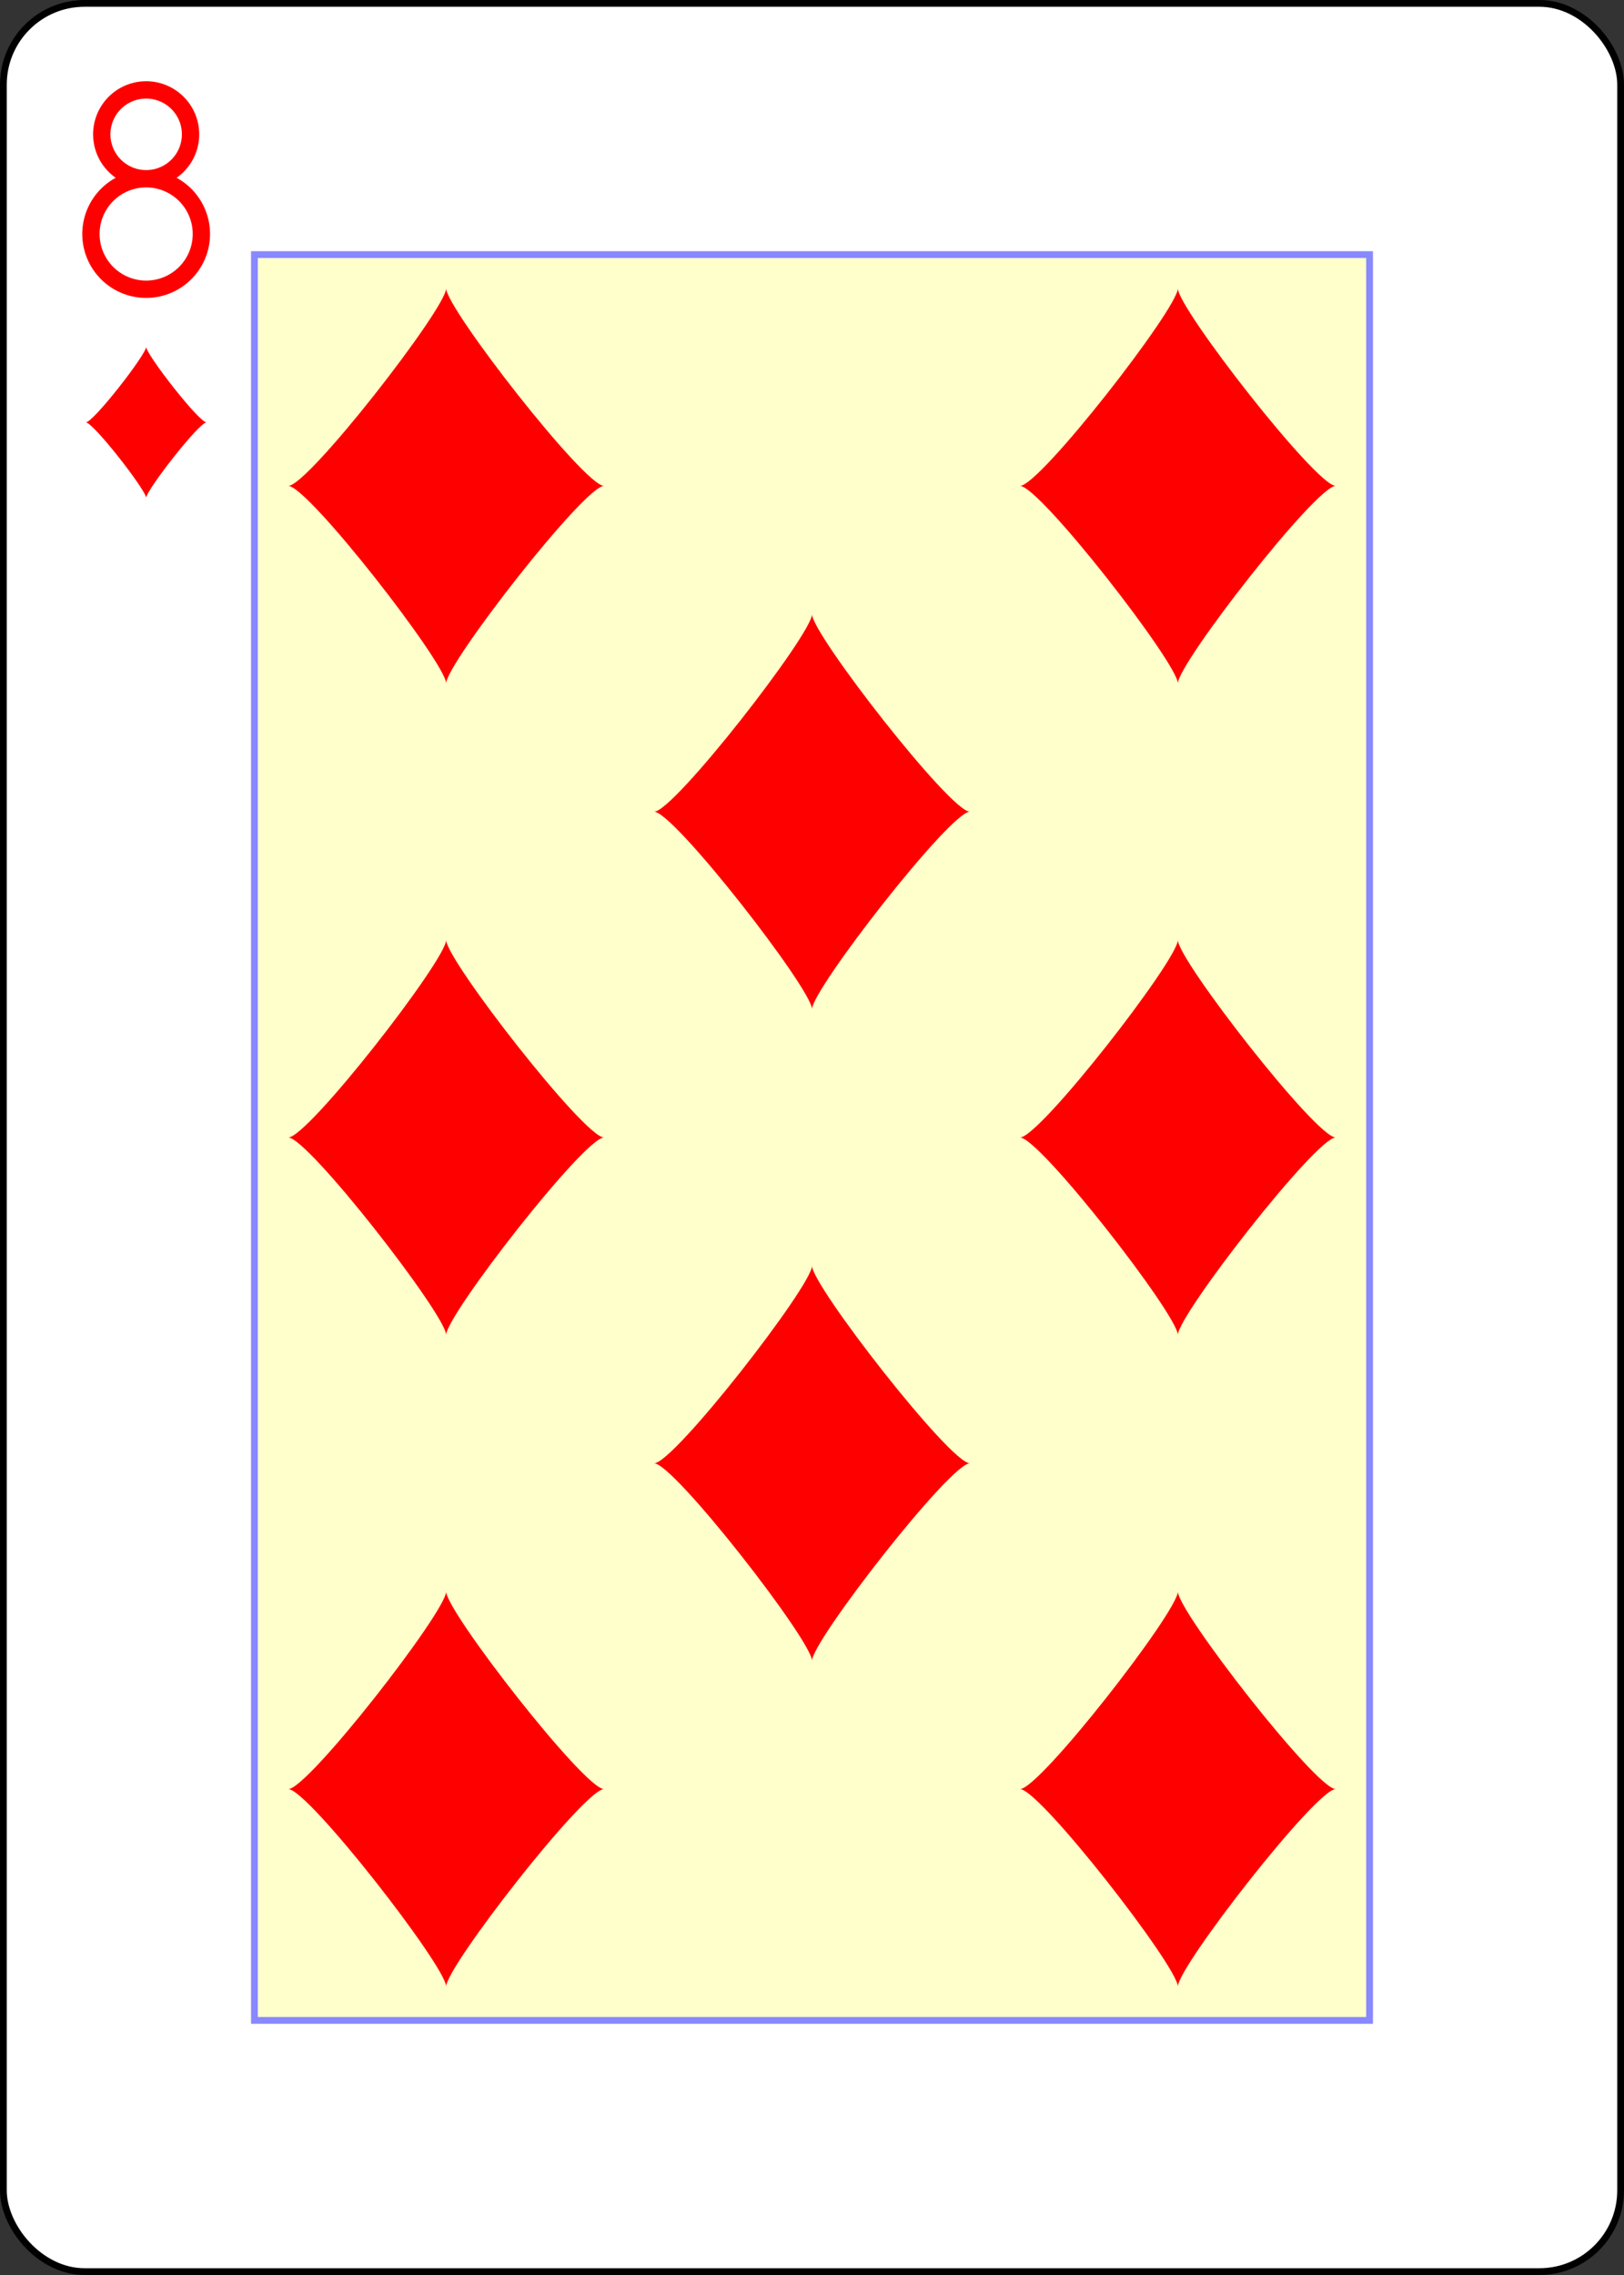 <?xml version="1.0" encoding="UTF-8" standalone="no"?>
<svg xmlns="http://www.w3.org/2000/svg" xmlns:xlink="http://www.w3.org/1999/xlink" class="card" face="8D" height="3.5in" preserveAspectRatio="none" viewBox="-120 -168 240 336" width="2.5in"><rect x="-120" y="-168" width="240" height="336" fill="#333333" stroke="none"/><defs><symbol id="SD8" viewBox="-600 -600 1200 1200" preserveAspectRatio="xMinYMid"><path d="M-400 0C-350 0 0 -450 0 -500C0 -450 350 0 400 0C350 0 0 450 0 500C0 450 -350 0 -400 0Z" fill="red"></path></symbol><symbol id="VD8" viewBox="-500 -500 1000 1000" preserveAspectRatio="xMinYMid"><path d="M-1 -50A205 205 0 1 1 1 -50L-1 -50A255 255 0 1 0 1 -50Z" stroke="red" stroke-width="80" stroke-linecap="square" stroke-miterlimit="1.5" fill="none"></path></symbol><rect id="XD8" width="164.8" height="260.8" x="-82.4" y="-130.4"></rect></defs><rect width="239" height="335" x="-119.5" y="-167.5" rx="12" ry="12" fill="white" stroke="black"></rect><use xlink:href="#XD8" width="164.8" height="260.8" stroke="#88f" fill="#FFC"></use><use xlink:href="#VD8" height="32" width="32" x="-114.4" y="-156"></use><use xlink:href="#SD8" height="26.769" width="26.769" x="-111.784" y="-119"></use><use xlink:href="#SD8" height="70" width="70" x="-89.067" y="-131.234"></use><use xlink:href="#SD8" height="70" width="70" x="19.067" y="-131.234"></use><use xlink:href="#SD8" height="70" width="70" x="-35" y="-83.117"></use><use xlink:href="#SD8" height="70" width="70" x="-89.067" y="-35"></use><use xlink:href="#SD8" height="70" width="70" x="19.067" y="-35"></use><g transform="rotate(180)"><use xlink:href="#SD8" height="70" width="70" x="-89.067" y="-131.234"></use><use xlink:href="#SD8" height="70" width="70" x="19.067" y="-131.234"></use><use xlink:href="#SD8" height="70" width="70" x="-35" y="-83.117"></use></g></svg>